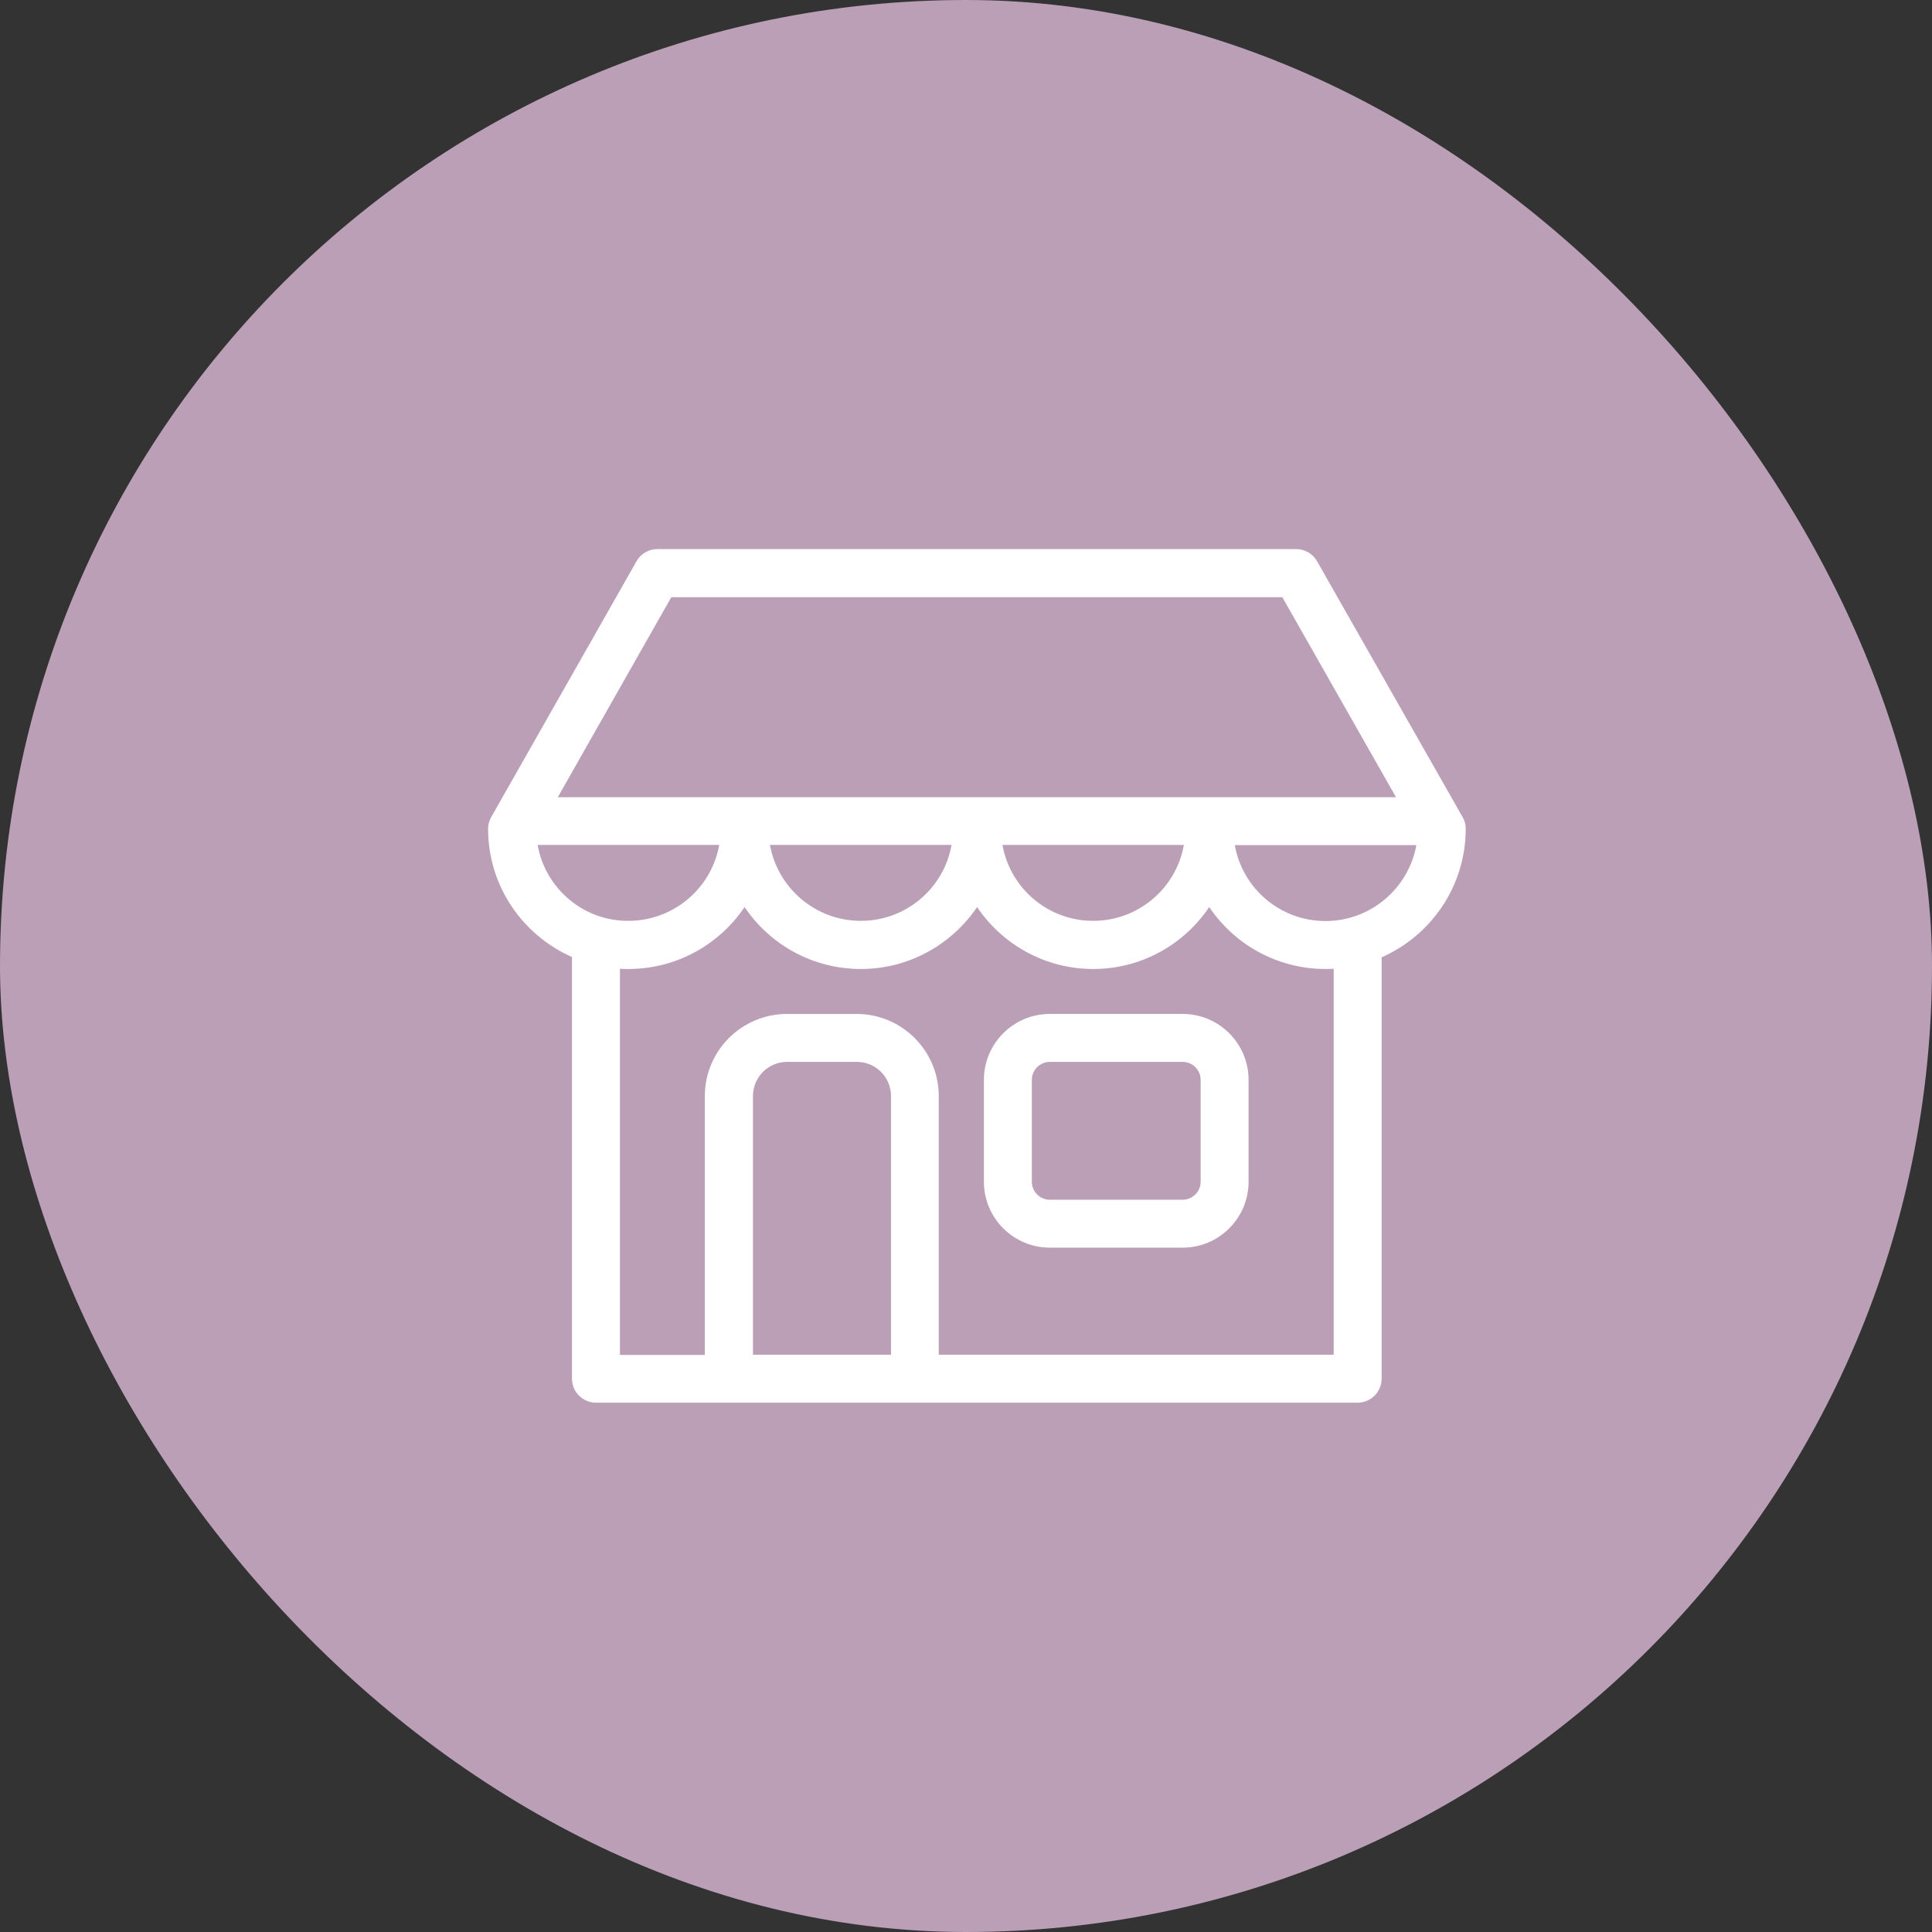 <svg width="95" height="95" viewBox="0 0 95 95" fill="none" xmlns="http://www.w3.org/2000/svg">
<rect x="0" y="0" width="95" height="95" fill="#333333" stroke="none"/>
<rect width="95" height="95" rx="47.5" fill="#BA9FB7"/>
<path d="M58.154 49.857H51.622C49.834 49.857 48.38 51.311 48.38 53.099V58.108C48.38 59.896 49.834 61.35 51.622 61.35H58.154C59.941 61.35 61.395 59.896 61.395 58.108V53.099C61.395 51.311 59.941 49.857 58.154 49.857ZM59.038 58.108C59.038 58.6 58.635 58.993 58.154 58.993H51.622C51.13 58.993 50.738 58.59 50.738 58.108V53.099C50.738 52.608 51.14 52.215 51.622 52.215H58.154C58.645 52.215 59.038 52.618 59.038 53.099V58.108Z" fill="white"/>
<path d="M72.073 40.752C72.073 40.546 72.023 40.349 71.915 40.172L64.764 27.599C64.558 27.236 64.165 27 63.743 27H32.32C31.898 27 31.505 27.226 31.298 27.599L24.157 40.172C24.059 40.349 24 40.546 24 40.752C24 43.571 25.699 45.987 28.126 47.058V67.794C28.126 68.442 28.656 68.973 29.304 68.973H35.817C35.827 68.973 35.836 68.973 35.846 68.973H44.981C44.991 68.973 45.001 68.973 45.011 68.973H66.758C67.407 68.973 67.937 68.442 67.937 67.794V47.205C67.937 47.156 67.937 47.117 67.927 47.078C70.363 46.007 72.073 43.581 72.073 40.752ZM33.008 29.367H63.055L68.644 39.2H27.428L33.008 29.367ZM58.213 41.547C57.839 43.669 55.983 45.28 53.753 45.28C51.523 45.28 49.667 43.669 49.294 41.547H58.213ZM46.789 41.547C46.416 43.669 44.559 45.28 42.329 45.28C40.099 45.28 38.243 43.669 37.86 41.547H46.789ZM26.436 41.547H35.365C34.992 43.669 33.125 45.28 30.896 45.28C28.666 45.29 26.809 43.669 26.436 41.547ZM43.803 66.615H37.025V53.895C37.025 52.971 37.772 52.215 38.705 52.215H42.133C43.056 52.215 43.812 52.962 43.812 53.895V66.615H43.803ZM65.58 66.615H46.16V53.895C46.16 51.675 44.353 49.858 42.123 49.858H38.695C36.475 49.858 34.658 51.665 34.658 53.895V66.625H30.483V47.638C30.62 47.647 30.758 47.647 30.896 47.647C33.273 47.647 35.375 46.439 36.612 44.602C37.85 46.439 39.952 47.647 42.329 47.647C44.706 47.647 46.799 46.439 48.046 44.602C49.284 46.439 51.386 47.647 53.753 47.647C56.13 47.647 58.222 46.439 59.46 44.602C60.698 46.439 62.8 47.647 65.177 47.647C65.314 47.647 65.442 47.638 65.58 47.638V66.615ZM65.177 45.29C62.947 45.29 61.091 43.679 60.718 41.557H69.646C69.263 43.669 67.407 45.29 65.177 45.29Z" fill="white"/>
</svg>
